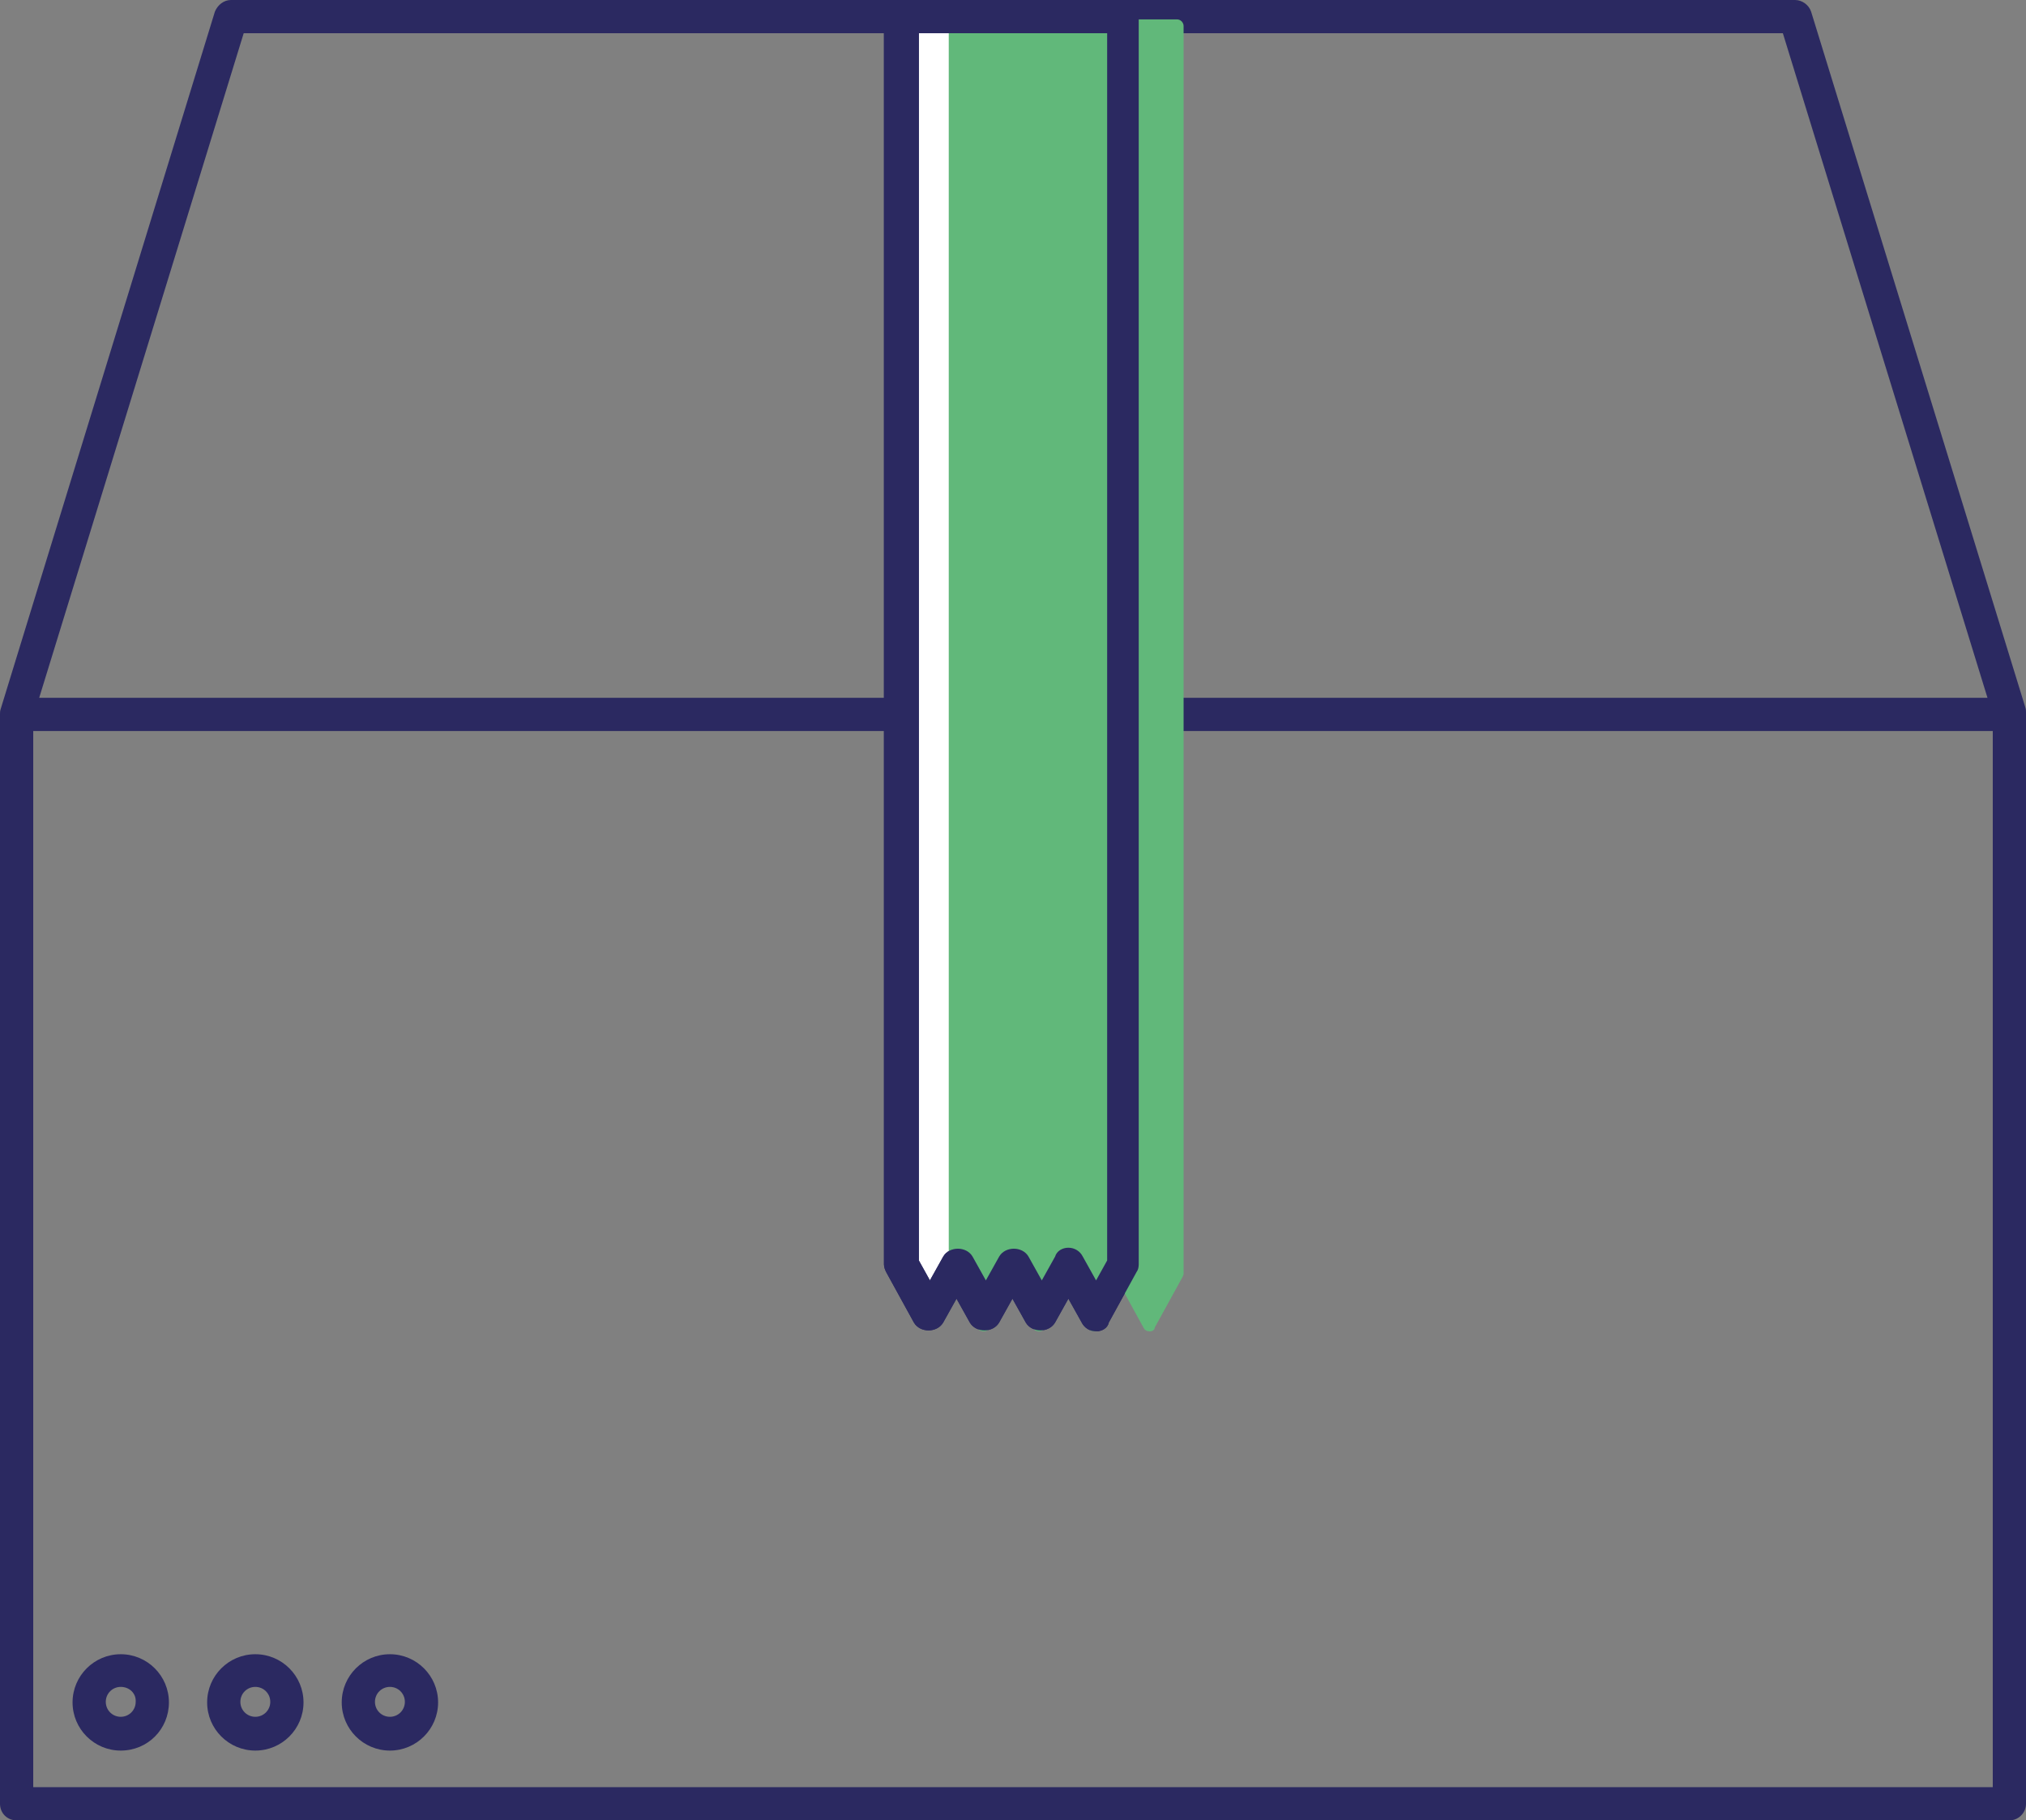 <?xml version="1.0" encoding="utf-8"?>
<!-- Generator: Adobe Illustrator 26.0.2, SVG Export Plug-In . SVG Version: 6.00 Build 0)  -->
<svg version="1.1" id="Ebene_1" xmlns="http://www.w3.org/2000/svg" xmlns:xlink="http://www.w3.org/1999/xlink" x="0px" y="0px"
	 viewBox="0 0 36.58 32.87" style="enable-background:new 0 0 36.58 32.87;" xml:space="preserve">
<rect x="0" y="0" width="36.58" height="32.87" fill="#808080" stroke="none"/>
<style type="text/css">
	.st0{clip-path:url(#SVGID_00000123423189860324775640000018177322000784520629_);}
	.st1{fill:#61B87A;}
	.st2{fill:#2B2961;}
	.st3{clip-path:url(#SVGID_00000074417970596572948500000016040687728084103842_);}
	.st4{fill:#FFFFFF;}
	.st5{clip-path:url(#SVGID_00000098195113034943873480000010420608247741331375_);}
	.st6{clip-path:url(#SVGID_00000106139549962268822940000004886137119561523857_);}
	.st7{clip-path:url(#SVGID_00000173848140175143297850000010738433556194517950_);}
	.st8{clip-path:url(#SVGID_00000046306662964896008310000004103256744937373112_);}
	.st9{clip-path:url(#SVGID_00000137105852708452926990000006729492857924224397_);}
	.st10{clip-path:url(#SVGID_00000059279387041251041890000008288579403319613368_);}
	.st11{clip-path:url(#SVGID_00000097484771954387810190000012132910743158238372_);}
	.st12{clip-path:url(#SVGID_00000005257541386512921670000009845349541906795958_);}
	.st13{clip-path:url(#SVGID_00000059992750098908760440000017621490514781539511_);}
	.st14{clip-path:url(#SVGID_00000159455739667884385200000001928716905332415628_);}
	.st15{clip-path:url(#SVGID_00000042710173914281468320000011513223153285818284_);}
	.st16{clip-path:url(#SVGID_00000119098618055025561920000012080208369519477932_);}
	.st17{clip-path:url(#SVGID_00000049181128458332188780000004920782594025556906_);}
	.st18{clip-path:url(#SVGID_00000026134761708983260510000015258628254904977537_);}
	.st19{clip-path:url(#SVGID_00000013897875724550155080000017010135681960520064_);}
	.st20{clip-path:url(#SVGID_00000033342274051689787600000013779269846668012170_);}
	.st21{clip-path:url(#SVGID_00000140732463158943820950000009404402770113294727_);}
	.st22{clip-path:url(#SVGID_00000054971135810178303280000014444769584928962490_);}
	.st23{clip-path:url(#SVGID_00000178898393951581938010000004389078289565136538_);}
	.st24{clip-path:url(#SVGID_00000130631628862668790900000010973049831341512358_);}
	.st25{clip-path:url(#SVGID_00000132066189386092007870000018324308694112199043_);}
	.st26{clip-path:url(#SVGID_00000137817935827522703280000006852687162760562066_);}
	.st27{clip-path:url(#SVGID_00000113338599828844853180000012782854574669786544_);}
	.st28{clip-path:url(#SVGID_00000165916401508565464780000007609693675294742431_);}
	.st29{clip-path:url(#SVGID_00000147190650534574786420000000942239077571924916_);}
	.st30{clip-path:url(#SVGID_00000051383724871513532310000003904310010712545178_);}
	.st31{clip-path:url(#SVGID_00000011009142007858886360000005959838822533158329_);}
	.st32{clip-path:url(#SVGID_00000156586634688895550490000013547216891621030058_);}
	.st33{clip-path:url(#SVGID_00000170276759547470020720000009302306956176653225_);}
	.st34{clip-path:url(#SVGID_00000088848520509427612460000001019878673665900678_);}
	.st35{clip-path:url(#SVGID_00000055678489774496121180000001117497886087507072_);}
	.st36{clip-path:url(#SVGID_00000183957762115183766850000006798598317214243492_);}
	.st37{clip-path:url(#SVGID_00000080928026324952688140000016414089884096657070_);}
	.st38{clip-path:url(#SVGID_00000113332813389672021200000009311995650038851990_);}
	.st39{clip-path:url(#SVGID_00000063591001408889526590000007232390979591112861_);}
	.st40{clip-path:url(#SVGID_00000040533537643765054920000013975872931124296073_);}
	.st41{clip-path:url(#SVGID_00000075843739362961522090000018235527668799743623_);}
	.st42{clip-path:url(#SVGID_00000064356303671068762130000000177771437757386668_);}
	.st43{clip-path:url(#SVGID_00000072280454323080590240000015695615243329450423_);}
	.st44{clip-path:url(#SVGID_00000102513220724915405370000012073382096950142888_);}
	.st45{clip-path:url(#SVGID_00000041992391895382098530000004555133698745321659_);}
	.st46{clip-path:url(#SVGID_00000127724784577706339620000012218494210024894098_);}
	.st47{clip-path:url(#SVGID_00000021834193858730604600000013267143709884512940_);}
	.st48{clip-path:url(#SVGID_00000064342220097434093530000013872703718517144245_);}
	.st49{clip-path:url(#SVGID_00000159450005651713745030000011724783498793135518_);}
	.st50{clip-path:url(#SVGID_00000019643557285702042010000004631664821060909745_);}
	.st51{clip-path:url(#SVGID_00000082367015943671967360000015083121094123532445_);}
	.st52{clip-path:url(#SVGID_00000057136055416434330210000005844346701728460953_);}
	.st53{clip-path:url(#SVGID_00000095330853327590216830000011365295413826043015_);}
	.st54{clip-path:url(#SVGID_00000026866373121536715930000011579457064062884777_);}
	.st55{clip-path:url(#SVGID_00000176012795489125767730000001981801989755240375_);}
	.st56{clip-path:url(#SVGID_00000090274314288832089540000015621205771214597285_);}
	.st57{clip-path:url(#SVGID_00000007413065502951764430000013036434271601575869_);}
	.st58{clip-path:url(#SVGID_00000087391968109595766670000012791204351758972071_);}
	.st59{clip-path:url(#SVGID_00000044884998110571589260000017597879817327192495_);}
	.st60{clip-path:url(#SVGID_00000041982971986006194240000005083678644979237538_);}
	.st61{clip-path:url(#SVGID_00000106856309566674695360000003588077043107922336_);}
	.st62{clip-path:url(#SVGID_00000088838210232419176050000008444252547807059380_);}
</style>
<g>
	<g>
		<defs>
			<rect id="SVGID_00000066496327187147328810000008913155476452280497_" width="36.58" height="32.87"/>
		</defs>
		<clipPath id="SVGID_00000163069054879057862440000014647895418515033501_">
			<use xlink:href="#SVGID_00000066496327187147328810000008913155476452280497_"  style="overflow:visible;"/>
		</clipPath>
		<g style="clip-path:url(#SVGID_00000163069054879057862440000014647895418515033501_);">
			<path class="st2" d="M36.28,32.87H0.3c-0.17,0-0.3-0.13-0.3-0.3V12.9c0-0.03,0-0.06,0.01-0.09l3.87-12.6C3.93,0.09,4.04,0,4.17,0
				h28.24c0.13,0,0.25,0.09,0.29,0.21l3.87,12.57c0.01,0.03,0.01,0.06,0.01,0.09v19.7C36.58,32.73,36.45,32.87,36.28,32.87z
				 M0.6,32.27h35.38V12.91L32.19,0.6H4.4L0.6,12.95V32.27z"/>
		</g>
		<g style="clip-path:url(#SVGID_00000163069054879057862440000014647895418515033501_);">
			<rect x="0.23" y="12.6" class="st2" width="36.13" height="0.6"/>
		</g>
	</g>
	<g>
		<polygon class="st4" points="16.29,0.3 16.29,22.83 16.79,23.74 17.29,22.83 17.79,23.74 18.29,22.83 18.79,23.74 19.29,22.83 
			19.79,23.74 20.29,22.83 20.29,0.3 		"/>
	</g>
	<g>
		<defs>
			<rect id="SVGID_00000149346289350802646660000006842268327691683248_" width="36.58" height="32.87"/>
		</defs>
		<clipPath id="SVGID_00000008111579707604104750000001285846796582790528_">
			<use xlink:href="#SVGID_00000149346289350802646660000006842268327691683248_"  style="overflow:visible;"/>
		</clipPath>
		<g style="clip-path:url(#SVGID_00000008111579707604104750000001285846796582790528_);">
			<path class="st2" d="M19.79,24.04c-0.11,0-0.21-0.06-0.26-0.16l-0.24-0.43l-0.24,0.43c-0.11,0.19-0.42,0.19-0.53,0l-0.24-0.43
				l-0.24,0.43c-0.11,0.19-0.42,0.19-0.53,0l-0.24-0.43l-0.24,0.43c-0.11,0.19-0.42,0.19-0.53,0l-0.5-0.91
				c-0.02-0.04-0.04-0.09-0.04-0.14V0.3c0-0.17,0.13-0.3,0.3-0.3h4c0.17,0,0.3,0.13,0.3,0.3v22.53c0,0.05-0.01,0.1-0.04,0.14
				l-0.5,0.91C20,23.98,19.9,24.04,19.79,24.04z M19.29,22.53c0.11,0,0.21,0.06,0.26,0.16l0.24,0.43l0.2-0.36V0.6h-3.4v22.16
				l0.2,0.36l0.24-0.43c0.11-0.19,0.42-0.19,0.53,0l0.24,0.43l0.24-0.43c0.11-0.19,0.42-0.19,0.53,0l0.24,0.43l0.24-0.43
				C19.08,22.59,19.18,22.53,19.29,22.53z"/>
		</g>
		<g style="clip-path:url(#SVGID_00000008111579707604104750000001285846796582790528_);">
			<path class="st2" d="M2.18,31.61c-0.48,0-0.87-0.39-0.87-0.87s0.39-0.87,0.87-0.87s0.87,0.39,0.87,0.87S2.67,31.61,2.18,31.61z
				 M2.18,30.46c-0.15,0-0.27,0.12-0.27,0.27c0,0.15,0.12,0.27,0.27,0.27c0.15,0,0.27-0.12,0.27-0.27
				C2.46,30.58,2.34,30.46,2.18,30.46z"/>
		</g>
		<g style="clip-path:url(#SVGID_00000008111579707604104750000001285846796582790528_);">
			<path class="st2" d="M4.61,31.61c-0.48,0-0.87-0.39-0.87-0.87s0.39-0.87,0.87-0.87s0.87,0.39,0.87,0.87S5.09,31.61,4.61,31.61z
				 M4.61,30.46c-0.15,0-0.27,0.12-0.27,0.27c0,0.15,0.12,0.27,0.27,0.27c0.15,0,0.27-0.12,0.27-0.27
				C4.88,30.58,4.76,30.46,4.61,30.46z"/>
		</g>
		<g style="clip-path:url(#SVGID_00000008111579707604104750000001285846796582790528_);">
			<path class="st2" d="M7.04,31.61c-0.48,0-0.87-0.39-0.87-0.87s0.39-0.87,0.87-0.87s0.87,0.39,0.87,0.87S7.52,31.61,7.04,31.61z
				 M7.04,30.46c-0.15,0-0.27,0.12-0.27,0.27c0,0.15,0.12,0.27,0.27,0.27c0.15,0,0.27-0.12,0.27-0.27
				C7.31,30.58,7.19,30.46,7.04,30.46z"/>
		</g>
	</g>
	<g>
		<polygon class="st1" points="17.26,0.47 17.26,23 17.76,23.91 18.26,23 18.76,23.91 19.26,23 19.76,23.91 20.26,23 20.76,23.91 
			21.26,23 21.26,0.47 		"/>
	</g>
	<g>
		<path class="st1" d="M20.76,24.04c-0.05,0-0.09-0.02-0.11-0.06l-0.39-0.71l-0.39,0.71c-0.04,0.08-0.18,0.08-0.22,0l-0.39-0.71
			l-0.39,0.71c-0.04,0.08-0.18,0.08-0.22,0l-0.39-0.71l-0.39,0.71c-0.04,0.08-0.18,0.08-0.22,0l-0.5-0.91
			c-0.01-0.02-0.02-0.04-0.02-0.06V0.47c0-0.07,0.06-0.12,0.12-0.12h4c0.07,0,0.12,0.06,0.12,0.12V23c0,0.02-0.01,0.04-0.02,0.06
			l-0.5,0.91C20.85,24.01,20.81,24.04,20.76,24.04z M20.26,22.87c0.05,0,0.09,0.02,0.11,0.06l0.39,0.71l0.38-0.68V0.59h-3.75v22.37
			l0.38,0.68l0.39-0.71c0.04-0.08,0.18-0.08,0.22,0l0.39,0.71l0.39-0.71c0.04-0.08,0.18-0.08,0.22,0l0.39,0.71l0.39-0.71
			C20.17,22.9,20.21,22.87,20.26,22.87z"/>
	</g>
	<g>
		<defs>
			<rect id="SVGID_00000108999848282412621670000007273446144813121463_" width="36.58" height="32.87"/>
		</defs>
		<clipPath id="SVGID_00000006707859290577504140000001046780783317770142_">
			<use xlink:href="#SVGID_00000108999848282412621670000007273446144813121463_"  style="overflow:visible;"/>
		</clipPath>
		<g style="clip-path:url(#SVGID_00000006707859290577504140000001046780783317770142_);">
			<path class="st2" d="M19.79,24.04c-0.11,0-0.21-0.06-0.26-0.16l-0.24-0.43l-0.24,0.43c-0.11,0.19-0.42,0.19-0.53,0l-0.24-0.43
				l-0.24,0.43c-0.11,0.19-0.42,0.19-0.53,0l-0.24-0.43l-0.24,0.43c-0.11,0.19-0.42,0.19-0.53,0l-0.5-0.91
				c-0.02-0.04-0.04-0.09-0.04-0.14V0.3c0-0.17,0.13-0.3,0.3-0.3h4c0.17,0,0.3,0.13,0.3,0.3v22.53c0,0.05-0.01,0.1-0.04,0.14
				l-0.5,0.91C20,23.98,19.9,24.04,19.79,24.04z M19.29,22.53c0.11,0,0.21,0.06,0.26,0.16l0.24,0.43l0.2-0.36V0.6h-3.4v22.16
				l0.2,0.36l0.24-0.43c0.11-0.19,0.42-0.19,0.53,0l0.24,0.43l0.24-0.43c0.11-0.19,0.42-0.19,0.53,0l0.24,0.43l0.24-0.43
				C19.08,22.59,19.18,22.53,19.29,22.53z"/>
		</g>
	</g>
</g>
</svg>
